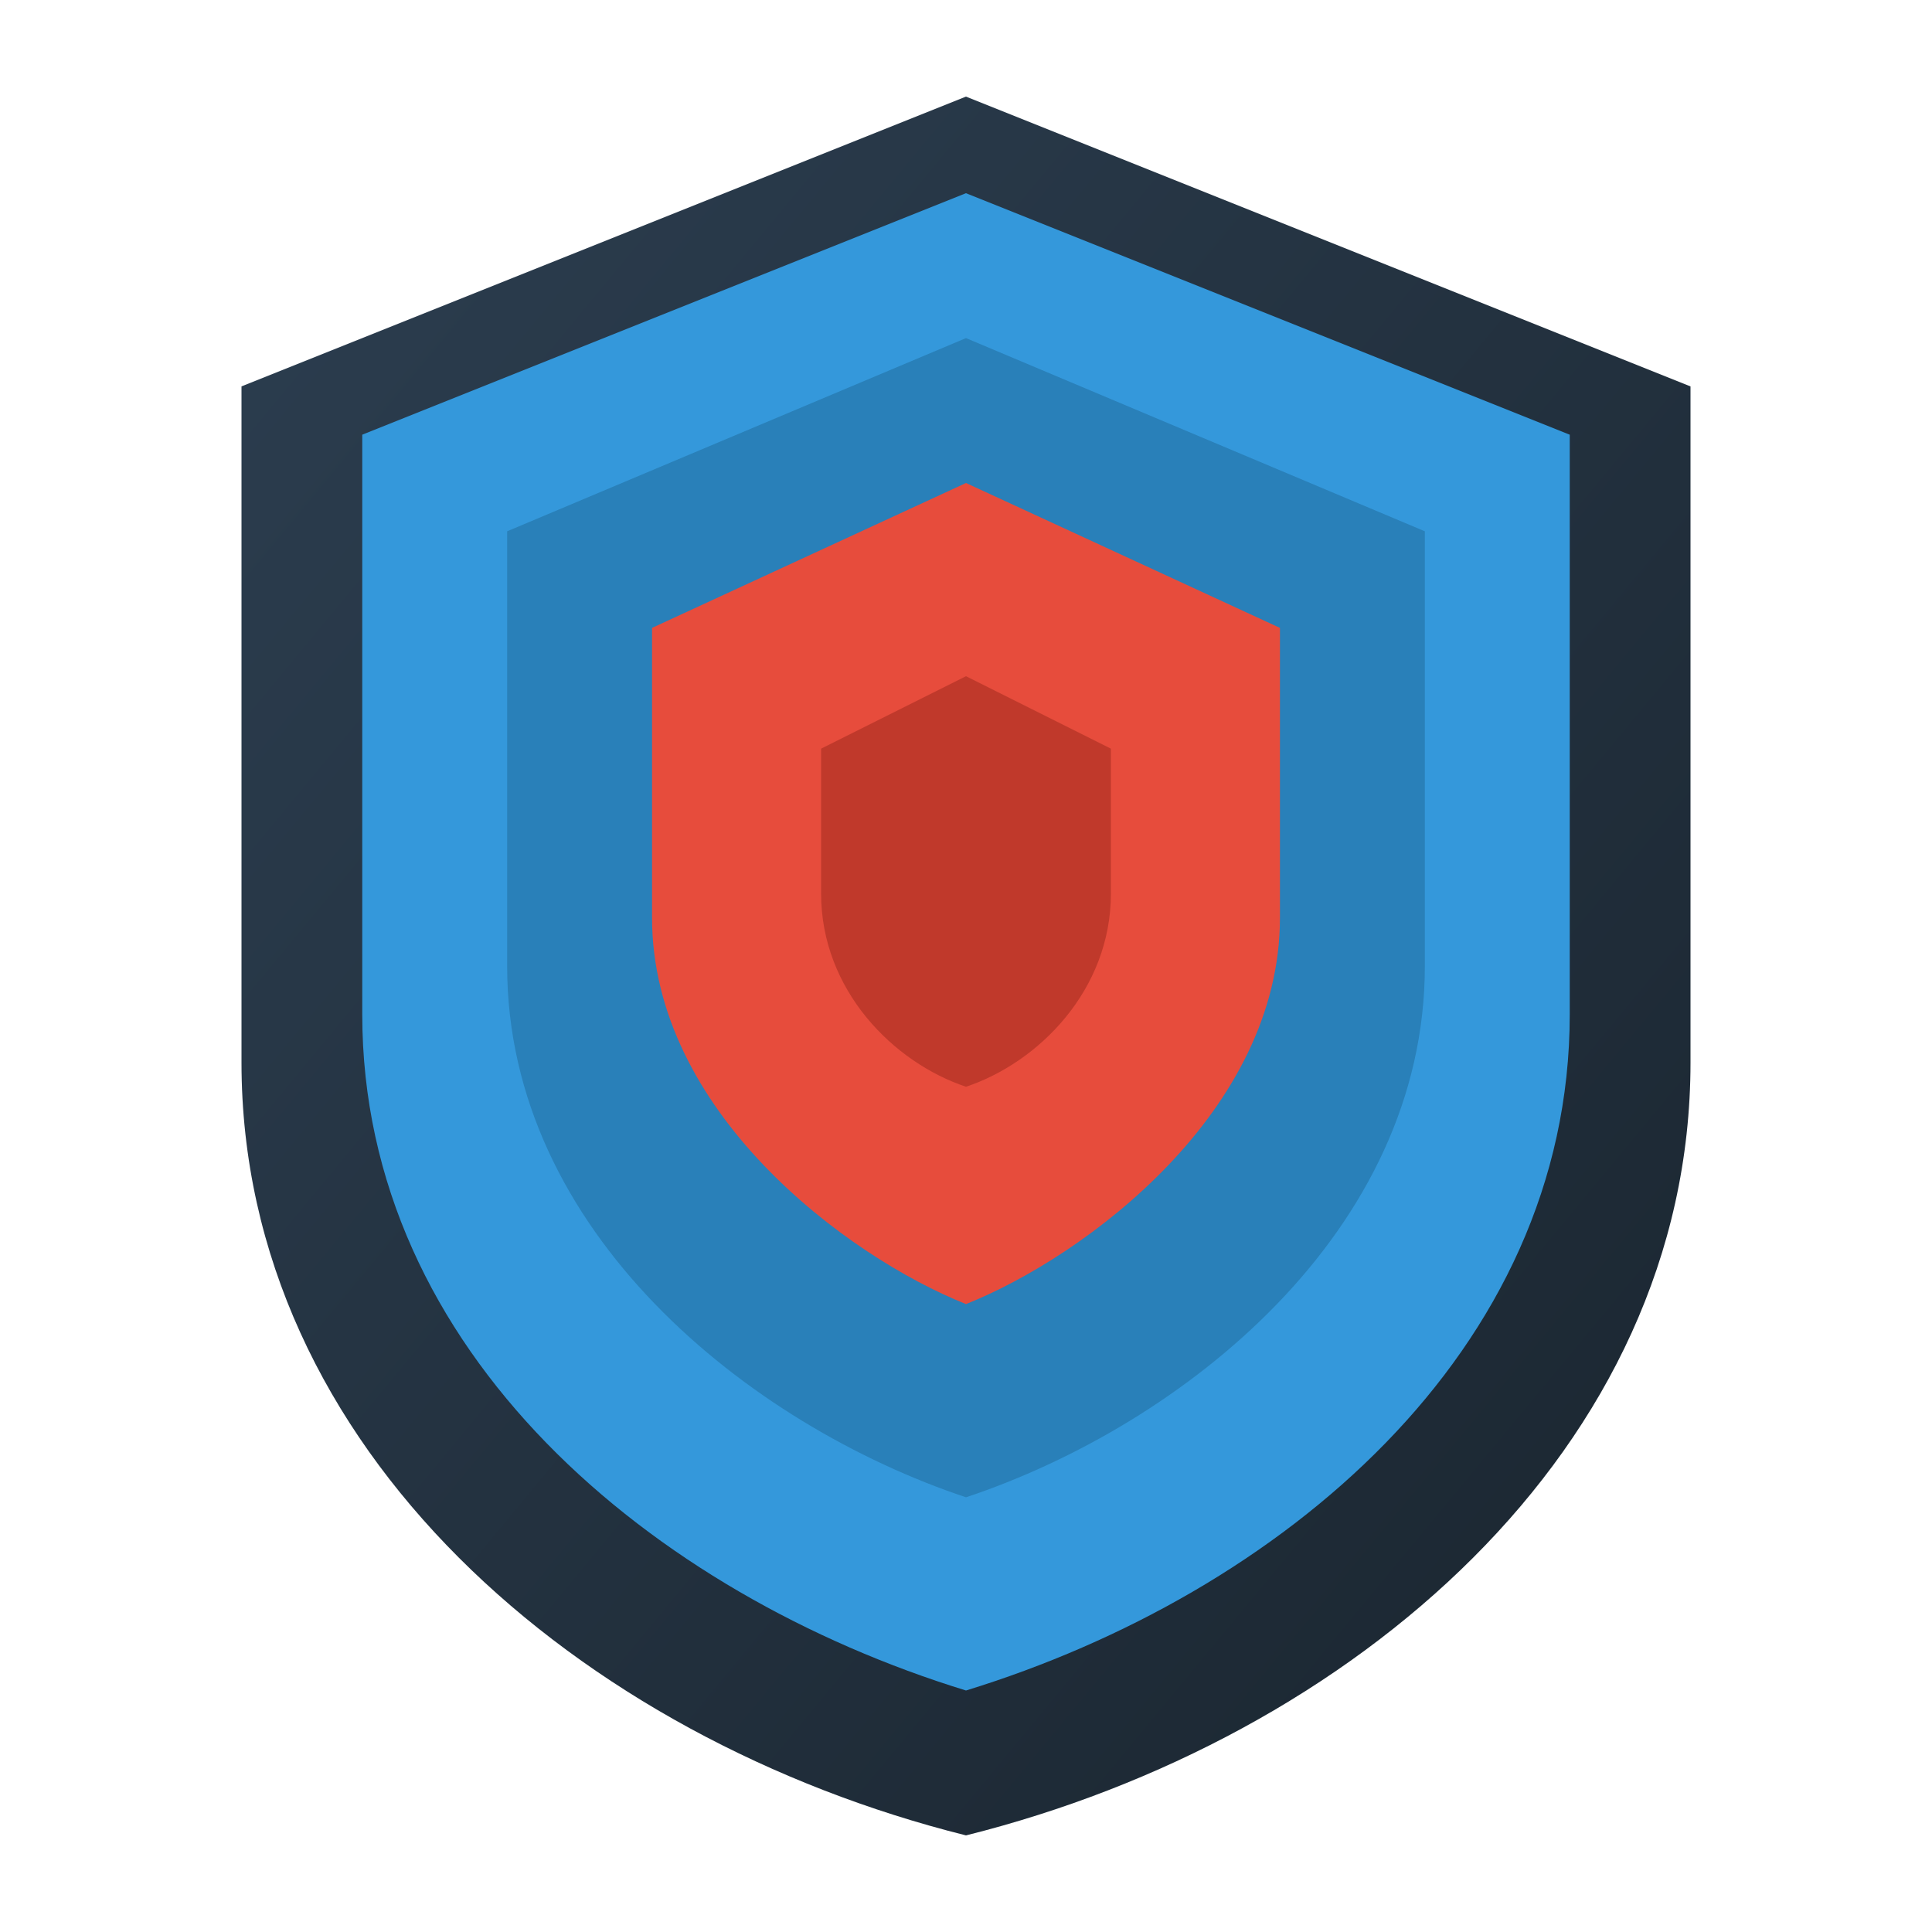 <svg viewBox="0 0 400 400" xmlns="http://www.w3.org/2000/svg">
  <defs>
    <linearGradient id="shield-gradient" x1="0%" y1="0%" x2="100%" y2="100%">
      <stop offset="0%" style="stop-color:#2c3e50"/>
      <stop offset="100%" style="stop-color:#1a252f"/>
    </linearGradient>
  </defs>
  <path d="M200 20L350 80V220C350 300 280 360 200 380C120 360 50 300 50 220V80L200 20Z" fill="url(#shield-gradient)"/>
  <path d="M200 40L325 90V210C325 280 265 330 200 350C135 330 75 280 75 210V90L200 40Z" fill="#3498db"/>
  <path d="M200 70L295 110V200C295 255 245 295 200 310C155 295 105 255 105 200V110L200 70Z" fill="#2980b9"/>
  <path d="M200 100L265 130V190C265 230 225 260 200 270C175 260 135 230 135 190V130L200 100Z" fill="#e74c3c"/>
  <path d="M200 140L230 155V185C230 205 215 220 200 225C185 220 170 205 170 185V155L200 140Z" fill="#c0392b"/>
</svg>